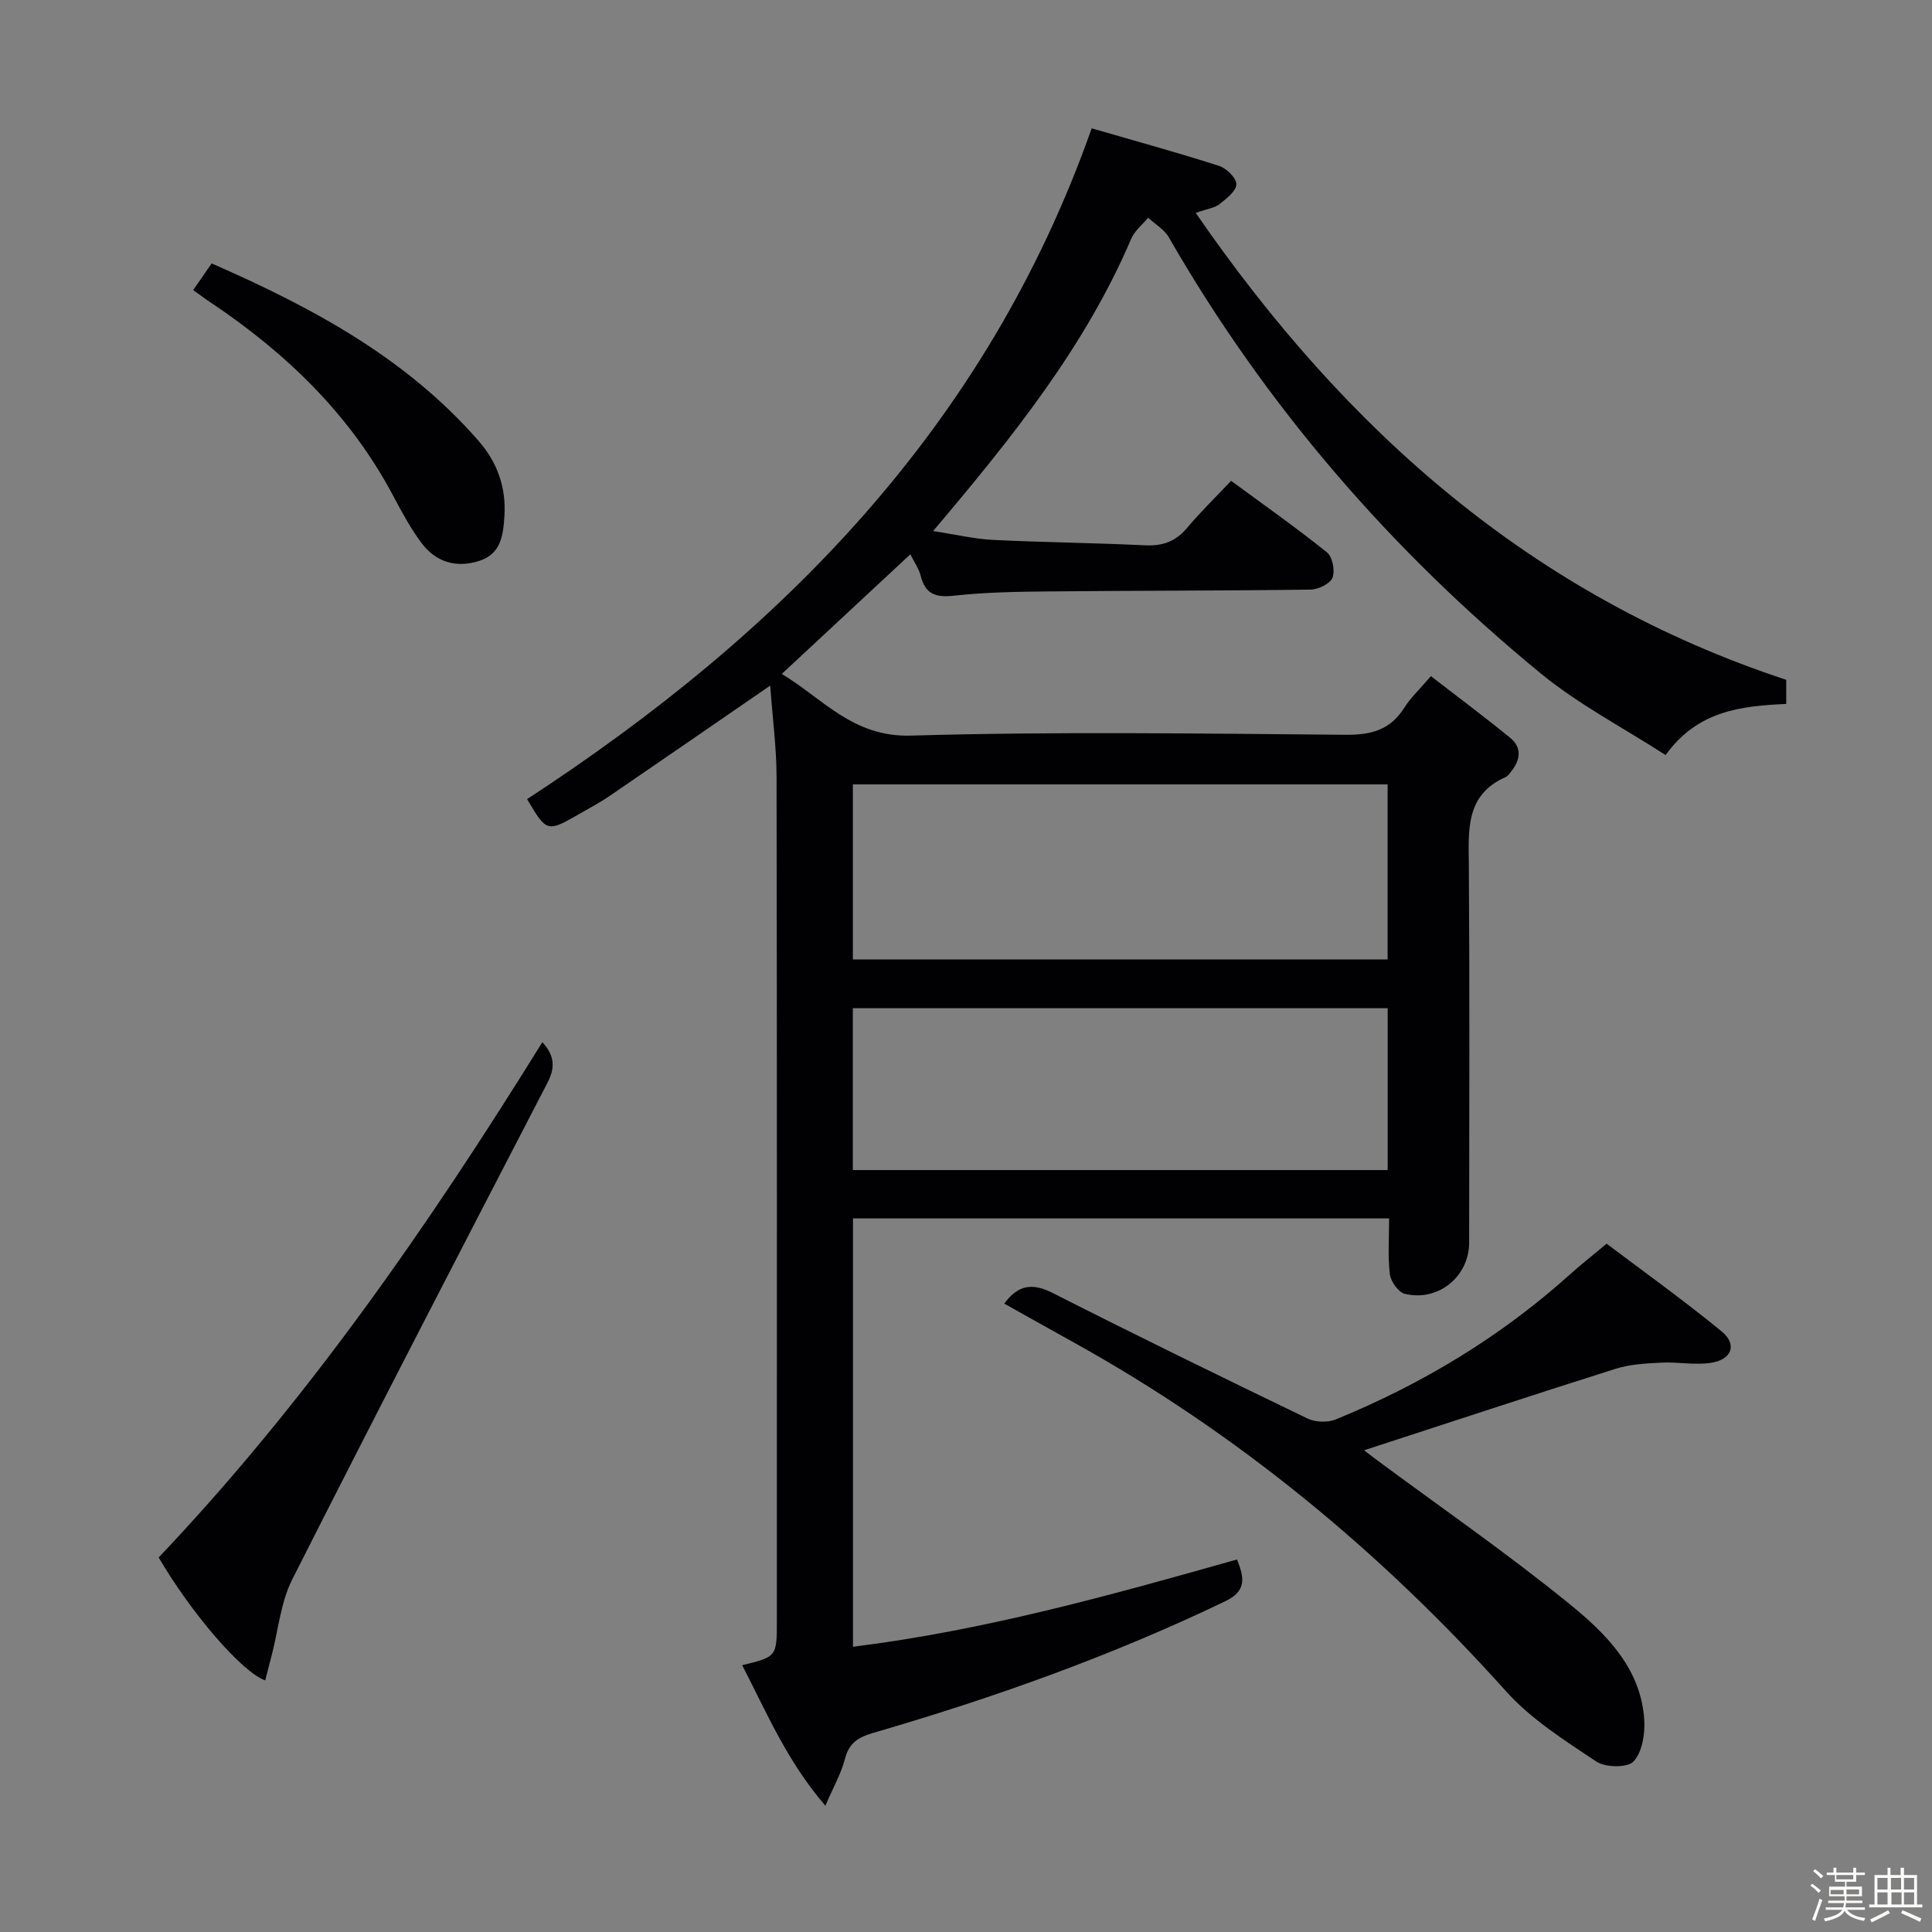 <svg enable-background="new 0 0 400 400" viewBox="0 0 400 400" xmlns="http://www.w3.org/2000/svg"><rect x="0" y="0" width="400" height="400" fill="#808080" stroke="none"/><path d="m374.8 390.4.4-.4c.7.5 1.3 1 1.8 1.4l-.5.5c-.5-.6-1.1-1.1-1.7-1.5zm1 7.3-.6-.3c.5-1.4 1.1-2.8 1.5-4.3.2.1.4.2.6.3-.5 1.3-1 2.8-1.5 4.3zm-.4-10.3.4-.4c.4.3 1 .8 1.7 1.4l-.5.5c-.4-.5-1-1-1.6-1.5zm2.5.3h1.7v-1h.6v1h3.5v-1h.6v1h1.8v.5h-1.8v1.4h-2v1h3.2v2h-3.2v.9h3.3v.5h-3.4c0 .3-.1.6-.1.9h4v.5h-3.7c.7.9 1.9 1.5 3.8 1.7-.1.2-.2.4-.3.6-2.1-.4-3.5-1.1-4-2.1-.4 1-1.8 1.7-4 2.2-.1-.2-.2-.4-.3-.6 2.1-.4 3.4-1 3.8-1.8h-3.4v-.5h3.6c.1-.3.1-.6.2-.9h-3.3v-.5h3.4c0-.3 0-.6 0-.9h-3.2v-2h3.3v-1h-2.1v-1.4h-1.7v-.5zm1.1 3.5v1h2.7c0-.3 0-.4 0-.4 0-.1 0-.2 0-.2 0-.1 0-.2 0-.3h-2.7zm1.2-3v.9h3.5v-.9zm4.7 3h-2.6v.6.4h2.6z" fill="#fcfbfa"/><path d="m393.6 386.7h.6v1.5h2.7v6.1h1.1v.6h-11v-.6h1.1v-6.1h2.7v-1.5h.6v1.5h2.1v-1.5zm-2.7 8.8.4.6c-1.2.6-2.5 1.3-3.8 1.9-.1-.2-.2-.4-.3-.6 1.2-.6 2.5-1.2 3.7-1.9zm-2.2-6.7v2.4h2.1v-2.4zm0 3v2.5h2.1v-2.5zm2.8-3v2.4h2.1v-2.4zm.1 3v2.5h2.1v-2.5h-2.2zm5.9 6.1c-1.4-.7-2.7-1.3-3.9-1.8l.3-.6c1.5.6 2.7 1.2 3.9 1.7zm-1.2-9.1h-2.1v2.4h2.1zm-2.1 3v2.5h2.1v-2.5z" fill="#fcfbfa"/><g fill="#010104"><path d="m369.82 140.75v4.99c-9.15.43-18.31 1.3-24.97 10.59-8.74-5.65-17.97-10.44-25.84-16.89-31.03-25.45-56.95-55.4-77.01-90.29-.94-1.64-2.84-2.73-4.29-4.07-1.18 1.43-2.79 2.68-3.49 4.32-9.61 22.5-24.73 41.27-41.03 60.55 4.56.69 8.47 1.63 12.43 1.83 10.46.52 20.95.61 31.41 1.12 3.64.18 6.36-.76 8.73-3.59 2.77-3.31 5.89-6.33 9.13-9.76 6.93 5.1 13.55 9.75 19.84 14.81 1.15.92 1.71 3.82 1.15 5.25-.5 1.26-2.95 2.43-4.55 2.46-18.16.25-36.32.2-54.48.38-6.48.06-12.99.18-19.43.89-3.79.41-5.89-.41-6.82-4.18-.35-1.41-1.27-2.69-2.12-4.4-8.79 8.18-17.39 16.19-26.62 24.77 8.59 5.18 14.74 13.12 26.74 12.77 29.97-.87 59.98-.42 89.98-.17 5.29.04 9.26-.98 12.16-5.6 1.31-2.08 3.18-3.81 5.51-6.54 5.53 4.28 11.08 8.4 16.42 12.77 2.55 2.09 2.08 4.67.13 7.06-.31.39-.63.87-1.05 1.05-8.42 3.72-7.69 11.03-7.64 18.41.18 26 .08 51.99.06 77.99 0 7.04-6.43 12.31-13.35 10.59-1.33-.33-2.89-2.57-3.07-4.08-.44-3.73-.15-7.55-.15-11.52-37.32 0-73.95 0-111 0v88.68c27.1-3.36 53.22-10.63 79.51-18.07 1.55 3.89 1.99 6.52-2.47 8.67-23.44 11.26-47.82 19.95-72.73 27.2-3.28.95-5.13 2.12-6 5.49-.77 2.98-2.36 5.75-4.02 9.63-7.92-9.18-12.17-19.3-17.23-29.1 7.18-1.75 7.18-1.75 7.18-9.33 0-58.16.04-116.32-.06-174.47-.01-6.19-.84-12.38-1.32-19.01-11.69 8.04-22.48 15.49-33.31 22.89-1.92 1.31-3.99 2.4-6 3.56-6.92 3.97-6.92 3.97-11.02-2.95 52.6-34.35 95.1-77.11 116.89-138.88 8.36 2.42 17.41 4.91 26.34 7.76 1.55.49 3.63 2.52 3.62 3.81-.02 1.41-2.05 2.97-3.48 4.12-.98.78-2.44.94-4.94 1.82 31 44.99 69.62 79.31 122.26 96.67zm-82.53 57.89c0-12.41 0-24.31 0-36.24-37.14 0-73.97 0-110.71 0v36.24zm.01 10.1c-37.22 0-73.91 0-110.73 0v33.51h110.73c0-11.23 0-22.14 0-33.51z"/><path d="m207.92 269.9c2.92-4 5.92-4.28 10.05-2.19 17.48 8.86 35.09 17.47 52.74 25.98 1.63.78 4.17.87 5.84.19 17.84-7.3 34.16-17.12 48.53-30.06 2.09-1.88 4.31-3.62 7.55-6.33 7.32 5.53 15.78 11.58 23.81 18.15 3.29 2.69 2.14 5.86-2.21 6.52-3.36.51-6.88-.22-10.31-.04-3.17.16-6.46.34-9.45 1.28-17.37 5.49-34.67 11.21-52.04 16.86.37.29 1.3 1.03 2.25 1.74 13.48 9.99 27.31 19.55 40.31 30.12 7.53 6.13 14.82 13.32 15.44 24.09.16 2.87-.45 6.61-2.24 8.49-1.27 1.34-5.82 1.26-7.69.01-6.56-4.38-13.47-8.74-18.67-14.53-26.01-28.98-55.56-53.41-89.64-72.31-4.76-2.64-9.51-5.31-14.27-7.97z"/><path d="m112.29 215.77c2.64 2.89 2.63 5.36 1.04 8.44-17.73 34.21-35.45 68.42-52.83 102.8-2.38 4.72-2.87 10.39-4.23 15.63-.45 1.75-.9 3.49-1.36 5.27-4.84-1.73-15.23-13.8-22.06-25.45 30.63-32.29 55.87-68.69 79.44-106.69z"/><path d="m39.99 60.06c1.41-2.03 2.52-3.63 3.83-5.52 20.71 9.06 40.25 19.51 55.29 36.77 3.89 4.47 5.72 9.66 5.32 15.64-.26 3.98-.74 7.77-5.26 9.19-4.78 1.51-8.95.22-11.9-3.72-2.28-3.04-4.1-6.45-5.89-9.82-8.9-16.75-22.07-29.45-37.64-39.89-1.1-.72-2.15-1.51-3.75-2.65z"/></g></svg>
